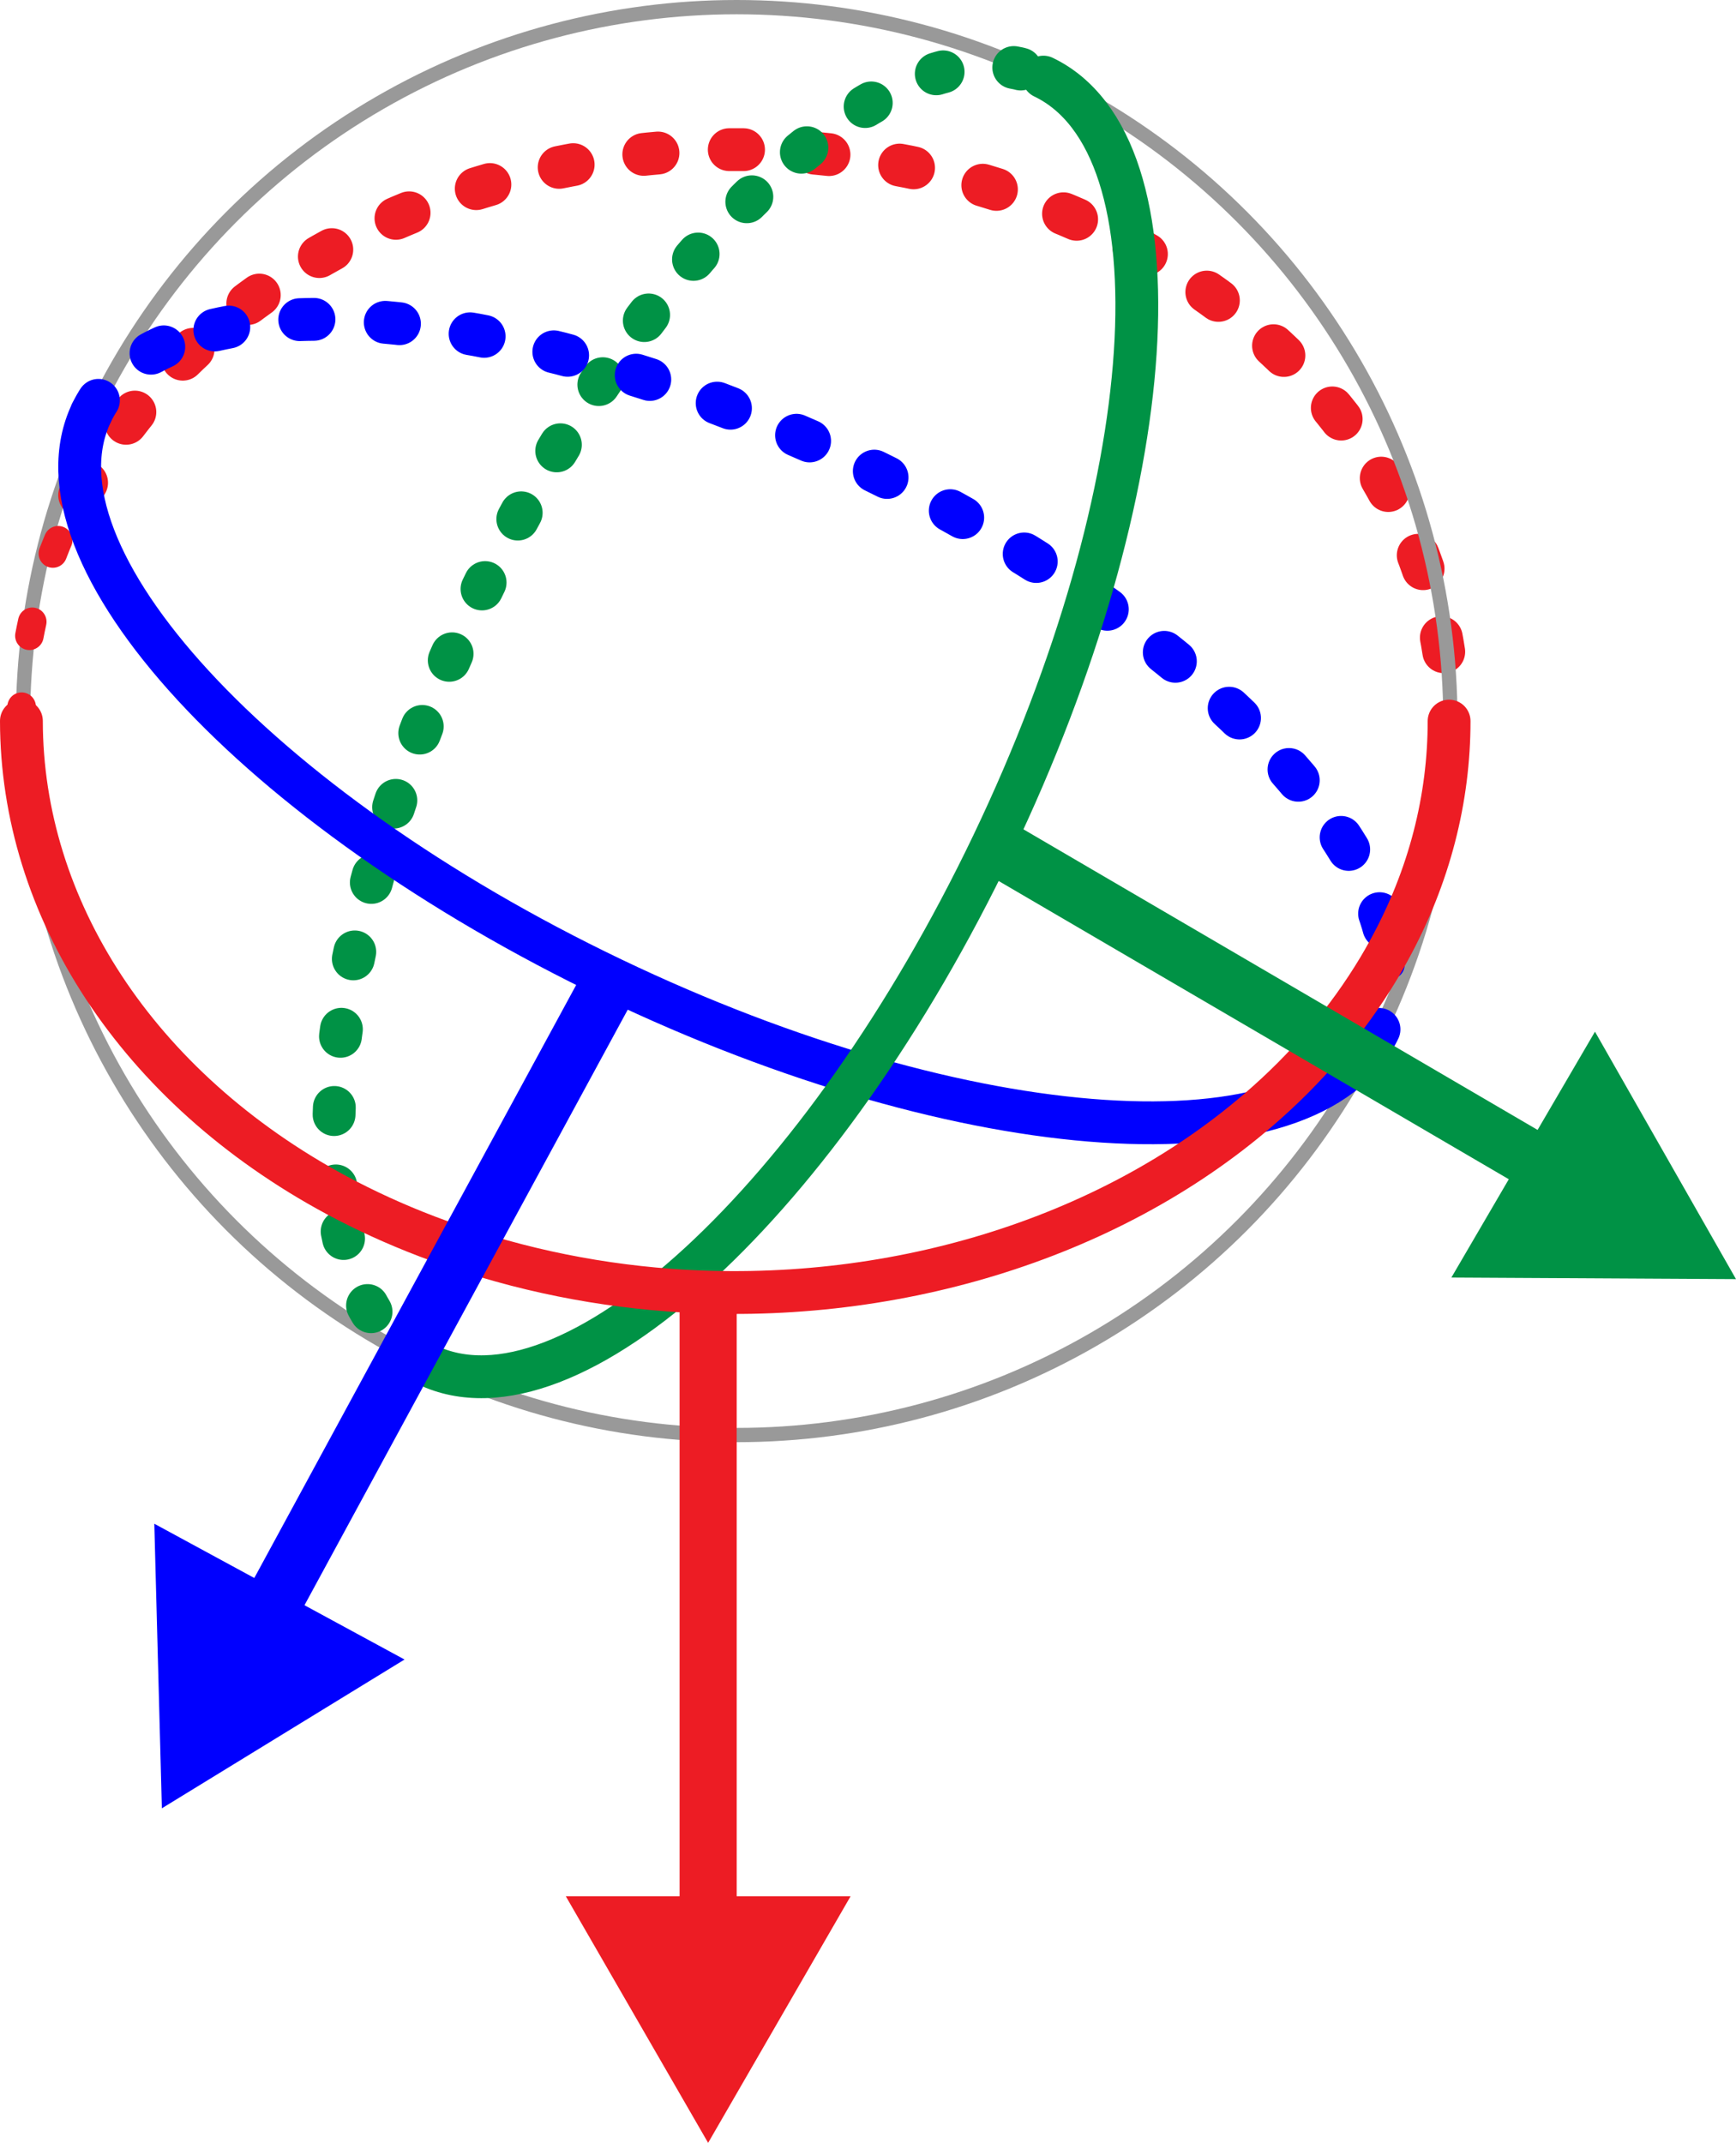 <?xml version="1.0" encoding="UTF-8"?><svg id="b" xmlns="http://www.w3.org/2000/svg" width="121.62" height="150.07" viewBox="0 0 121.62 150.07"><defs><style>.d,.e,.f,.g,.h,.i,.j,.k,.l,.m,.n,.o{fill:none;stroke-miterlimit:10;}.d,.e,.f,.g,.i,.j,.k,.m,.n{stroke-linecap:round;}.d,.e,.i,.j,.m,.n{stroke-width:3px;}.d,.g,.i,.o{stroke:#ed1c24;}.e,.f,.g,.i{stroke-dasharray:1 5;}.e,.f,.h,.m{stroke:blue;}.p{fill:#009245;}.f,.g{stroke-width:2px;}.q{fill:blue;}.r{fill:#ed1c24;}.h,.l,.o{stroke-width:4px;}.j,.l,.n{stroke:#009245;}.k{stroke:#999;}.n{stroke-dasharray:.5 5;}</style></defs><g id="c"><path class="i" d="M79.44,17.31c14.04,7.54,22.07,20.13,22.08,33.19"/><circle class="k" cx="51.61" cy="50.5" r="50"/><path class="i" d="M5.58,34.68c.26-.49.54-.97.83-1.46,2.28-3.81,5.21-7.19,8.64-10.12,10.55-9,25.8-13.59,41.09-12.45,5.73.43,11.47,1.66,16.96,3.76,2.23.85,4.34,1.82,6.34,2.89"/><path class="n" d="M23.57,83.55c-1.07-10.41,2.33-25.88,9.9-41.69,6.55-13.68,14.86-24.78,22.67-31.21"/><path class="e" d="M15.05,23.11c10.24-2.36,27.45.9,45.1,9.35,20.79,9.95,35.6,23.95,37.15,34.11"/><path class="g" d="M1.5,50.49c0-5.29,1.31-10.66,4.08-15.81"/><path class="e" d="M6.41,28.91c1.39-2.91,4.42-4.83,8.64-5.8"/><path class="n" d="M56.14,10.66c6.4-5.27,12.47-7.41,16.96-5.26"/><path class="f" d="M97.3,66.57c.31,2.01.1,3.87-.69,5.52"/><path class="n" d="M29.92,95.6c-3.64-1.74-5.74-6.06-6.35-12.05"/><path class="m" d="M96.61,72.09c-4.77,9.96-28.83,8.37-53.73-3.55S1.64,38.87,6.41,28.91"/><path class="j" d="M73.1,5.4c9.96,4.77,8.37,28.83-3.55,53.73-11.92,24.91-29.67,41.23-39.63,36.46"/><path class="d" d="M101.52,50.5c0,5.38-1.35,10.85-4.22,16.07-.22.4-.45.81-.69,1.21-2.24,3.74-5.1,7.07-8.45,9.95-10.56,9.11-25.9,13.76-41.28,12.62-5.73-.43-11.47-1.66-16.96-3.76-2.23-.85-4.34-1.82-6.34-2.89C9.54,76.14,1.51,63.55,1.5,50.49"/><line class="o" x1="49.61" y1="90.51" x2="49.61" y2="135.72"/><polygon class="r" points="39.64 132.8 49.61 150.07 59.59 132.8 39.64 132.8"/><line class="l" x1="69.55" y1="59.14" x2="109.23" y2="82.33"/><polygon class="p" points="101.68 89.47 121.62 89.58 111.74 72.25 101.68 89.47"/><line class="h" x1="42.88" y1="68.54" x2="18.18" y2="114.03"/><polygon class="q" points="10.81 106.71 11.34 126.64 28.34 116.22 10.81 106.71"/></g></svg>